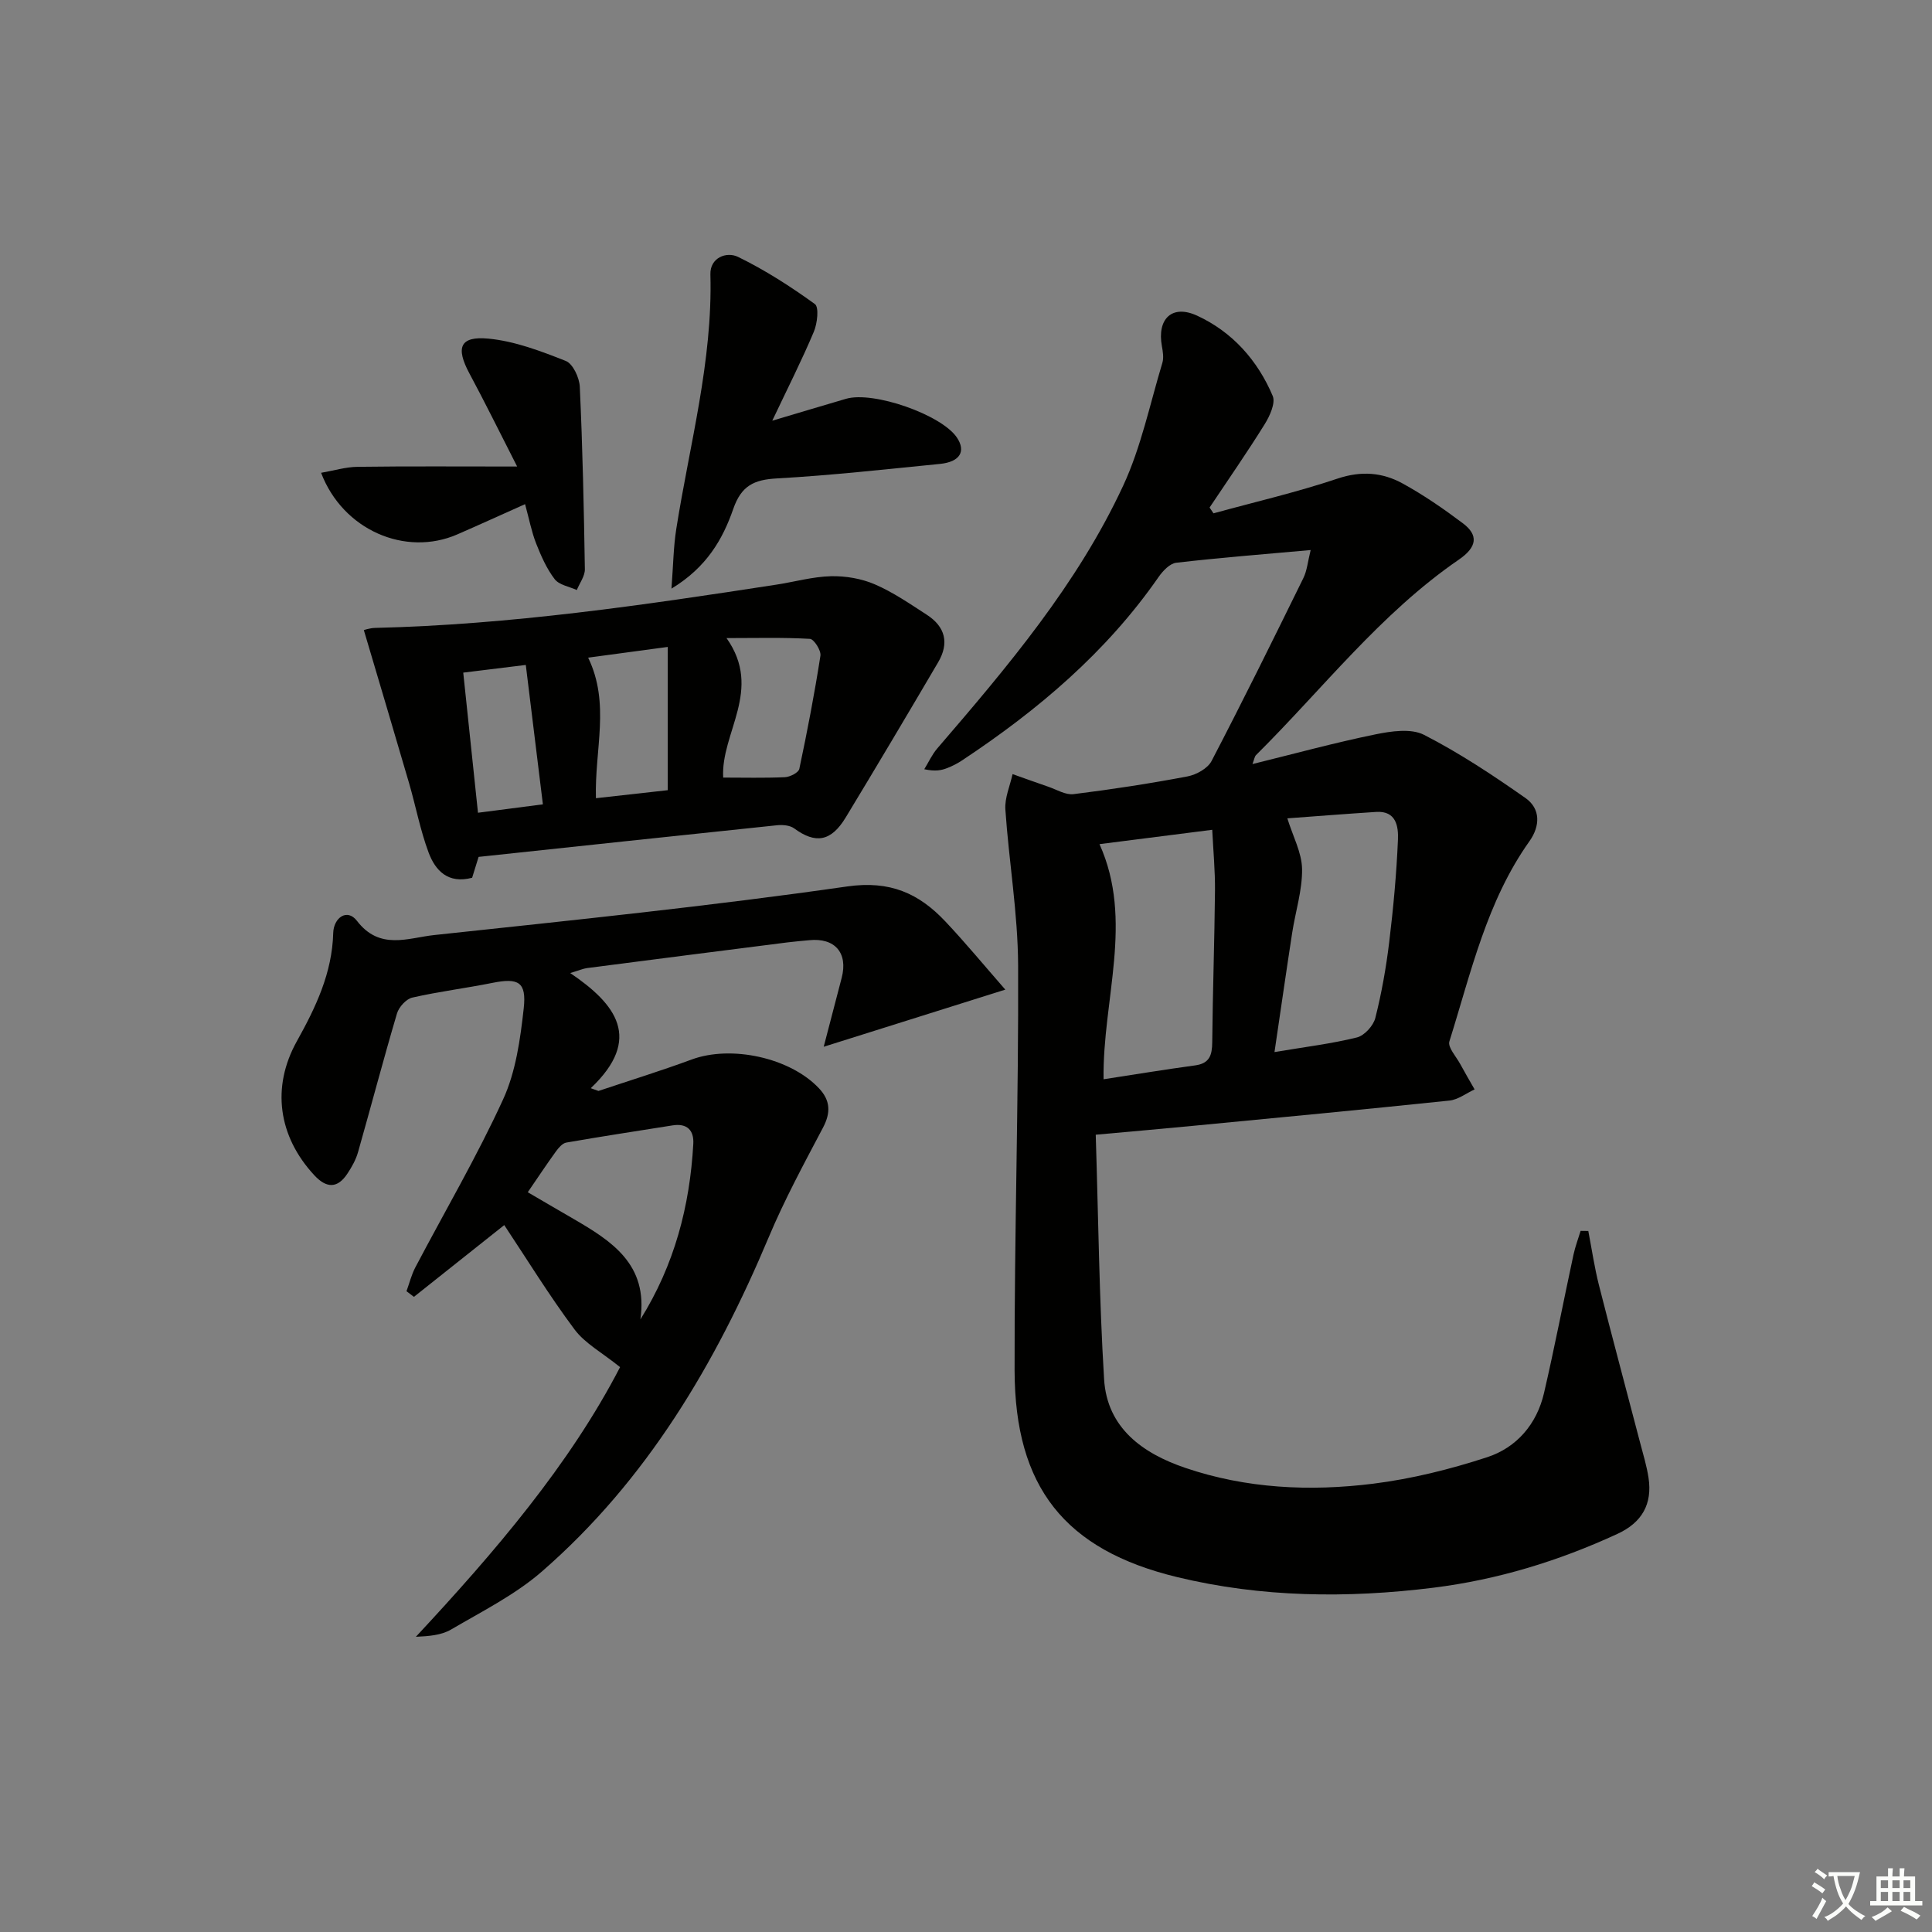 <svg enable-background="new 0 0 400 400" viewBox="0 0 400 400" xmlns="http://www.w3.org/2000/svg"><rect x="0" y="0" width="400" height="400" fill="#808080" stroke="none"/><path d="m377.9 391.2c-.2.3-.4.5-.6.8-.7-.6-1.4-1-2.2-1.5.2-.3.4-.5.5-.8.6.4 1.4.8 2.3 1.5zm-1.8 6.1c-.2-.2-.5-.4-.9-.6.4-.6.8-1.2 1.2-1.9s.7-1.3.9-1.9c.3.3.5.5.8.7-.7 1.3-1.4 2.6-2 3.7zm2.2-9c-.3.3-.5.5-.6.8-.6-.6-1.3-1.1-2-1.5.3-.3.5-.5.6-.7.6.5 1.3.9 2 1.4zm.3.2v-.9h2 4.5c-.3 1.3-.6 2.5-1 3.6s-.9 2.1-1.4 3c.4.5 1 1 1.6 1.4s1.2.8 1.9 1.1c-.3.2-.5.4-.8.8-.4-.3-1-.7-1.6-1.2s-1.2-1.1-1.6-1.6c-.5.6-1.1 1.1-1.7 1.6s-1.4.9-2.1 1.4c-.1-.3-.3-.5-.7-.8.6-.2 1.2-.5 1.9-1s1.4-1.1 2-1.8c-.5-.8-.9-1.6-1.2-2.5s-.6-2-.8-3.2c-.4.1-.7.1-1 .1zm2.5 2.7c.3 1 .7 1.7 1 2.2.3-.5.6-1.1 1-2s.6-1.9.9-3h-3.2-.4c.1.9.3 1.8.7 2.8z" fill="#fbfcfa"/><path d="m396.5 388.5v1.5 3.6h1.5v.9c-.4 0-1 0-1.7 0h-7.9c-.5 0-.9 0-1.2 0v-.9h1.3v-3.5c0-.7 0-1.2 0-1.6h2.4c0-.8 0-1.4 0-1.7h1c0 .3-.1.8-.1 1.7h1.5c0-.8 0-1.4 0-1.7h1c0 .3-.1.9-.1 1.7zm-8.2 9.2c-.2-.3-.5-.5-.8-.8.8-.3 1.4-.6 1.9-.9s1-.7 1.4-1.1c.3.3.6.5.9.8-1.6 1-2.8 1.6-3.4 2zm2.6-6.8v-1.6h-1.5v1.6zm0 2.7v-1.9h-1.5v1.9zm2.4-2.7v-1.6h-1.5v1.6zm0 2.7v-1.9h-1.5v1.9zm.2 2 .7-.8c.4.2.9.5 1.6.8s1.3.7 1.8 1c-.3.3-.5.6-.8.8-.4-.3-1.5-1-3.3-1.8zm2-4.7v-1.6h-1.4v1.6zm0 2.7v-1.9h-1.4v1.9z" fill="#fbfcfa"/><g fill="#010100"><path d="m226.86 234.93c.54 17.09.71 33.88 1.73 50.61.61 10.13 8.03 15.38 16.79 18.36 12.64 4.3 25.83 4.92 38.95 3.28 7.97-1 15.92-2.98 23.57-5.48 6.1-1.99 10.28-6.85 11.77-13.28 2.21-9.52 4.05-19.13 6.11-28.68.36-1.66.97-3.26 1.47-4.9.53.01 1.06.01 1.59.02.72 3.74 1.27 7.52 2.2 11.2 2.77 10.91 5.7 21.79 8.54 32.68.63 2.4 1.36 4.78 1.73 7.22.82 5.45-1.35 9.27-6.45 11.62-12.16 5.61-24.78 9.48-38.1 11.14-17.81 2.21-35.57 2.02-53.01-2.19-23.32-5.63-33.63-18.66-33.69-42.78-.06-27.97.85-55.95.73-83.92-.05-10.75-1.91-21.48-2.64-32.24-.16-2.4.96-4.88 1.49-7.32 2.47.87 4.93 1.77 7.42 2.62 1.72.59 3.55 1.73 5.2 1.53 7.9-.98 15.78-2.19 23.59-3.67 1.84-.35 4.19-1.65 4.99-3.19 6.53-12.53 12.78-25.2 19.01-37.88.77-1.56.91-3.42 1.51-5.8-9.69.87-18.78 1.58-27.83 2.63-1.33.15-2.79 1.7-3.67 2.97-10.82 15.58-24.98 27.55-40.64 37.93-.96.64-2.01 1.18-3.08 1.6-1.19.47-2.46.75-4.78.25.89-1.44 1.6-3.03 2.68-4.29 14.56-16.93 29.02-34 38.5-54.41 3.72-8.01 5.54-16.92 8.12-25.45.31-1.04.1-2.31-.1-3.43-1.04-5.65 2.08-8.72 7.28-6.33 7.29 3.36 12.53 9.24 15.66 16.62.62 1.47-.6 4.15-1.65 5.84-3.64 5.86-7.59 11.53-11.42 17.27.27.4.54.8.81 1.2 8.58-2.36 17.28-4.37 25.71-7.2 4.87-1.63 9.26-1.28 13.43 1.01 4.36 2.39 8.5 5.25 12.48 8.24 3.25 2.44 3.01 4.91-.83 7.54-16.25 11.16-28.19 26.78-41.99 40.47-.3.3-.35.86-.73 1.85 8.73-2.15 17.02-4.42 25.43-6.14 3.27-.67 7.39-1.29 10.09.09 7.32 3.75 14.26 8.35 21.01 13.09 3.13 2.2 3.06 5.78.82 8.93-8.87 12.48-12.11 27.22-16.58 41.45-.38 1.21 1.4 3.13 2.24 4.68.96 1.77 1.98 3.51 2.98 5.26-1.73.8-3.41 2.12-5.2 2.31-17.68 1.85-35.38 3.53-53.08 5.23-6.28.61-12.55 1.15-20.16 1.84zm24.12-63.13c-8.09 1.03-15.56 1.98-23.34 2.97 7.15 15.87.62 32.12.84 48.68 6.58-1.01 12.75-2.03 18.95-2.87 3.02-.41 3.52-2.13 3.55-4.8.1-10.45.47-20.91.57-31.36.04-4.09-.35-8.19-.57-12.62zm12.89 46.02c6.34-1.07 11.79-1.72 17.07-3.03 1.54-.38 3.39-2.41 3.8-4.01 1.3-5.13 2.23-10.38 2.87-15.64.86-7.07 1.52-14.18 1.82-21.3.11-2.68-.33-6.01-4.51-5.74-6.34.41-12.68.91-18.39 1.33 1.16 3.75 3 7.11 3.05 10.49.06 4.4-1.37 8.8-2.05 13.22-1.23 7.98-2.37 15.98-3.66 24.68z"/><path d="m128.38 283.05c-3.71-3-7.27-4.9-9.45-7.83-5.24-7.02-9.83-14.51-14.53-21.58-6.22 4.95-12.46 9.91-18.7 14.86-.51-.39-1.03-.78-1.54-1.17.6-1.64 1.02-3.38 1.82-4.91 6.1-11.6 12.75-22.94 18.2-34.84 2.62-5.73 3.54-12.42 4.25-18.79.61-5.51-1.11-6.37-6.46-5.3-5.52 1.11-11.13 1.8-16.61 3.05-1.27.29-2.78 1.96-3.17 3.29-2.82 9.53-5.34 19.14-8.06 28.7-.44 1.56-1.28 3.06-2.18 4.42-2.06 3.15-4.35 3.1-6.88.37-7.48-8.07-8.91-18.24-3.6-27.76 3.91-7.02 7.3-14.11 7.52-22.4.09-3.15 2.88-5.17 4.92-2.5 4.7 6.14 10.59 3.52 15.92 2.94 28.56-3.06 57.15-5.99 85.58-10.07 8.89-1.27 14.84 1.44 20.33 7.26 4.17 4.42 8.04 9.12 12.4 14.1-12.95 4.07-24.78 7.79-37.6 11.83 1.29-4.94 2.51-9.6 3.72-14.26 1.35-5.17-1.4-8.35-6.74-7.8-1.49.15-2.98.26-4.46.45-13.84 1.76-27.69 3.52-41.52 5.32-.81.11-1.59.46-3.48 1.03 9.48 6.42 15.07 13.59 4.25 23.84.53.19 1.06.38 1.6.57 6.44-2.16 12.93-4.16 19.29-6.51 8.18-3.02 20.37-.4 26.36 5.96 2.36 2.5 2.48 5.03.83 8.15-3.94 7.47-7.98 14.93-11.24 22.7-11.03 26.24-25.26 50.31-46.94 69.18-5.56 4.84-12.4 8.26-18.83 12.03-2.01 1.18-4.6 1.38-7.28 1.5 16.41-17.61 31.85-35.68 42.28-55.83zm4.21-9.88c7.06-11.3 10.23-23.48 10.95-36.34.16-2.82-1.29-4.31-4.3-3.83-7.34 1.17-14.68 2.28-22 3.56-.8.14-1.59 1.08-2.14 1.83-1.94 2.68-3.76 5.43-5.83 8.45 3.15 1.84 6.28 3.68 9.42 5.49 7.94 4.61 15.54 9.44 13.9 20.84z"/><path d="m99.09 177.41c-.5 1.62-.93 3.01-1.34 4.32-4.98 1.32-7.62-1.48-9.02-5.24-1.72-4.62-2.64-9.53-4.02-14.29-3.04-10.43-6.15-20.83-9.38-31.74-.01 0 1.16-.43 2.35-.46 27.95-.66 55.53-4.71 83.09-8.96 3.76-.58 7.51-1.65 11.28-1.74 3.03-.07 6.32.49 9.09 1.69 3.78 1.63 7.25 4.03 10.73 6.28 3.87 2.5 4.69 5.9 2.35 9.87-6.31 10.74-12.67 21.45-19.12 32.1-3.04 5.02-6.25 5.52-10.69 2.26-.88-.64-2.38-.76-3.54-.64-20.47 2.13-40.92 4.33-61.78 6.55zm50.64-16.42c4.21 0 8.5.11 12.77-.08 1.06-.05 2.82-.94 2.99-1.72 1.65-7.77 3.15-15.58 4.37-23.43.17-1.08-1.34-3.44-2.17-3.49-5.52-.32-11.06-.16-17.27-.16 7.6 10.73-1.23 19.62-.69 28.88zm-26.35 4.27c5.09-.57 9.62-1.08 14.87-1.66 0-9.93 0-19.57 0-29.66-5.54.75-11.11 1.5-16.48 2.22 4.61 9.53 1.32 18.96 1.61 29.1zm-27.47-26c1.05 9.99 2.03 19.3 3.05 29.01 4.83-.63 8.86-1.15 13.44-1.74-1.2-9.79-2.34-19.1-3.54-28.86-4.63.57-8.51 1.05-12.95 1.59z"/><path d="m159.89 87.1c5.85-1.74 10.55-3.15 15.26-4.53 5.65-1.66 19.77 3.28 22.96 8.01 1.93 2.87.64 5.06-3.52 5.47-11.23 1.11-22.45 2.37-33.71 3-4.76.26-7.39 1.48-9.07 6.33-2.16 6.21-5.47 12.06-12.79 16.49.37-4.85.41-8.66 1-12.38 2.76-17.5 7.55-34.71 7.06-52.68-.1-3.46 3.33-4.79 5.73-3.62 5.58 2.72 10.87 6.12 15.9 9.76.89.64.51 4.03-.22 5.75-2.48 5.89-5.38 11.6-8.6 18.4z"/><path d="m108.71 104.38c-5.02 2.24-9.52 4.3-14.05 6.27-10.71 4.65-23.67-.89-28.18-12.76 2.63-.45 5.08-1.21 7.55-1.24 10.47-.14 20.94-.06 33.04-.06-3.77-7.39-6.72-13.39-9.88-19.27-2.88-5.36-1.99-7.77 3.94-7.21 5.45.52 10.85 2.58 16.01 4.62 1.48.59 2.81 3.46 2.9 5.34.58 12.58.85 25.18 1.05 37.78.02 1.43-1.08 2.87-1.67 4.31-1.56-.72-3.65-1.04-4.58-2.25-1.67-2.18-2.82-4.81-3.84-7.39-.95-2.43-1.44-5.04-2.29-8.14z"/></g></svg>